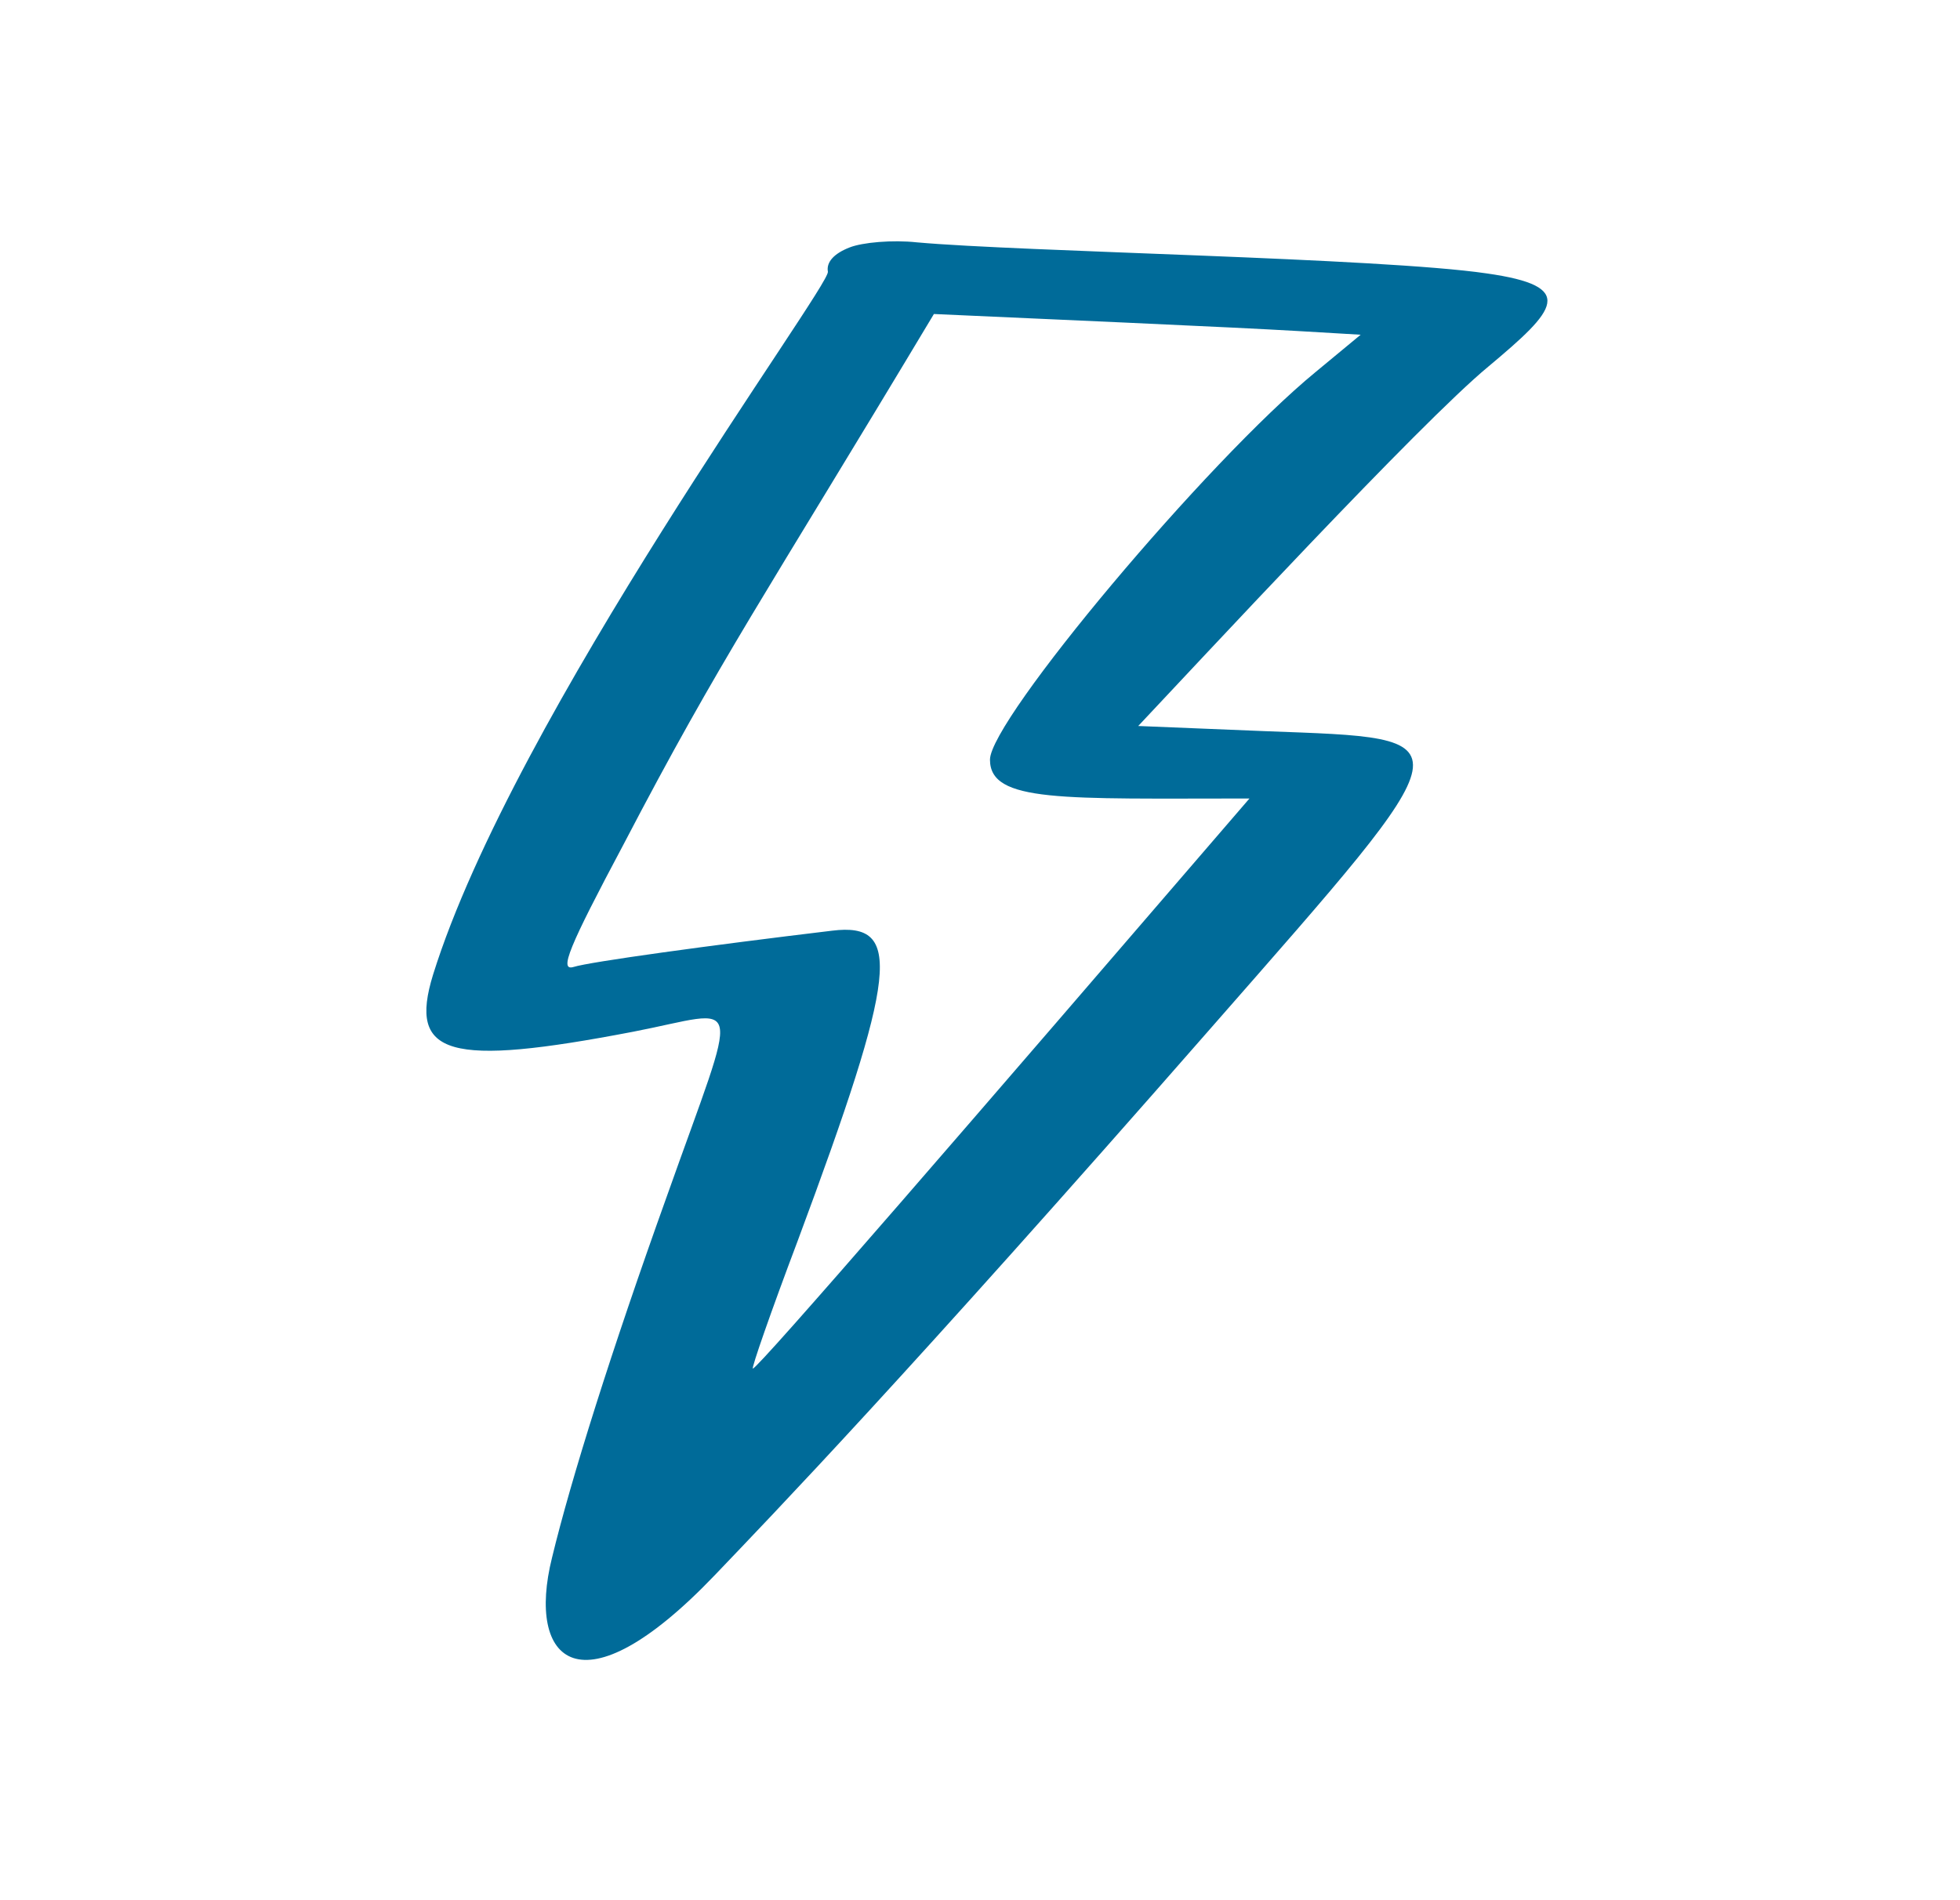 <svg width="33" height="32" viewBox="0 0 33 32" fill="none" xmlns="http://www.w3.org/2000/svg">
<path fill-rule="evenodd" clip-rule="evenodd" d="M14.302 4.168C14.041 4.27 13.91 4.415 13.939 4.575C13.983 4.822 8.656 12.037 7.291 16.415C6.87 17.782 7.553 17.971 10.659 17.375C12.546 17.011 12.473 16.633 11.225 20.153C10.296 22.742 9.614 24.909 9.294 26.233C8.859 27.978 9.773 28.894 12.038 26.523C13.01 25.505 15.216 23.222 20.384 17.317C24.767 12.313 24.753 12.444 21.298 12.313L19.164 12.226C20.166 11.164 23.911 7.121 25.057 6.175C26.204 5.215 26.567 4.822 25.028 4.604C23.243 4.342 17.205 4.241 15.434 4.081C15.028 4.037 14.52 4.081 14.302 4.168ZM22.909 5.637L22.154 6.262C20.311 7.775 16.668 12.124 16.668 12.793C16.668 13.52 17.887 13.447 21.037 13.447C16.392 18.844 12.763 23.047 12.676 23.047C12.647 23.047 12.981 22.087 13.431 20.895C15.115 16.371 15.202 15.527 14.012 15.673C11.951 15.92 9.933 16.197 9.657 16.284C9.411 16.357 9.57 15.964 10.499 14.219C12.154 11.048 12.822 10.131 15.724 5.288C21.255 5.535 21.196 5.535 22.909 5.637Z" fill="#006B99"/>
</svg>
